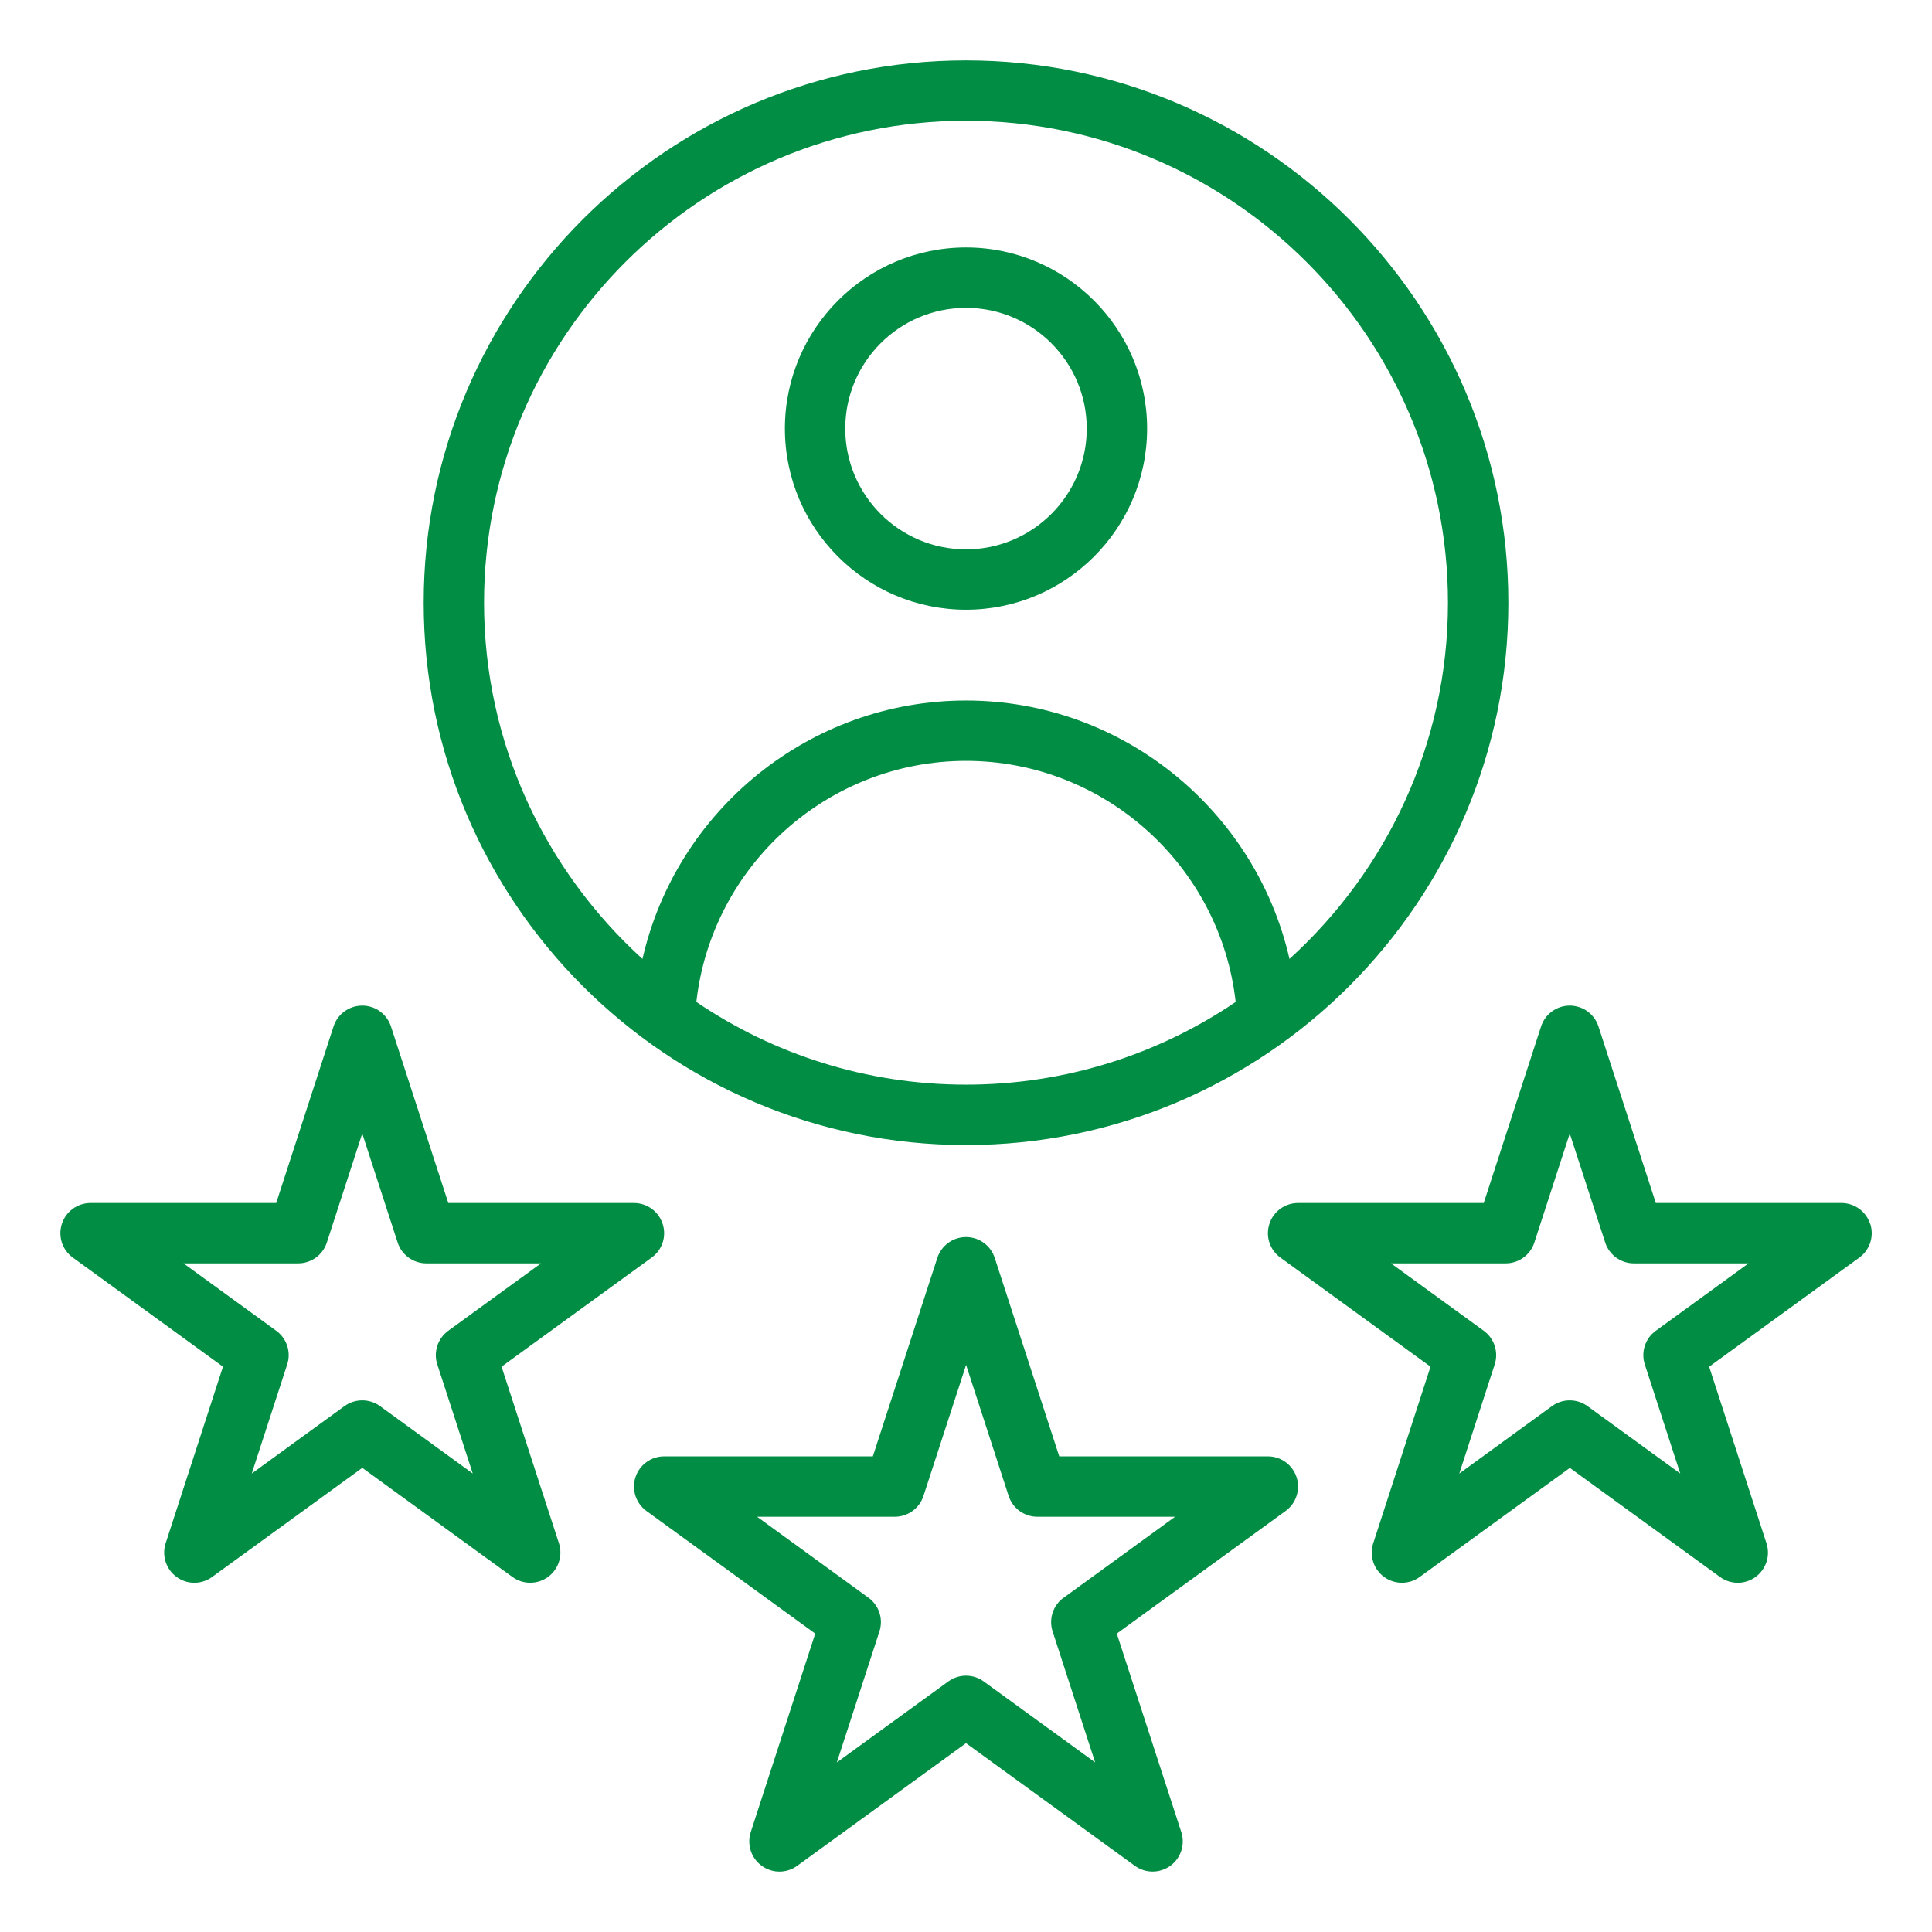 <svg width="46" height="46" viewBox="0 0 46 46" fill="none" xmlns="http://www.w3.org/2000/svg">
<path d="M23 27.263C30.12 27.263 35.913 21.471 35.913 14.351C35.913 7.231 30.12 1.438 23 1.438C15.88 1.438 10.088 7.231 10.088 14.351C10.088 21.471 15.88 27.263 23 27.263ZM16.58 23.856C16.945 20.615 19.705 18.116 23 18.116C26.296 18.116 29.056 20.616 29.421 23.856C27.587 25.099 25.377 25.825 23 25.825C20.623 25.825 18.413 25.099 16.58 23.856ZM23 2.875C29.327 2.875 34.475 8.023 34.475 14.351C34.475 17.712 33.013 20.731 30.702 22.832C29.897 19.299 26.728 16.679 23 16.679C19.271 16.679 16.102 19.298 15.297 22.832C12.987 20.731 11.525 17.712 11.525 14.351C11.525 8.023 16.673 2.875 23 2.875Z" fill="#018D43"/>
<path d="M23 14.517C25.378 14.517 27.312 12.583 27.312 10.205C27.312 7.826 25.378 5.892 23 5.892C20.622 5.892 18.688 7.826 18.688 10.205C18.688 12.583 20.622 14.517 23 14.517ZM23 7.33C24.586 7.33 25.875 8.619 25.875 10.205C25.875 11.79 24.586 13.08 23 13.08C21.414 13.08 20.125 11.79 20.125 10.205C20.125 8.619 21.414 7.33 23 7.33Z" fill="#018D43"/>
<path d="M30.188 34.675H25.22L23.684 29.95C23.588 29.654 23.312 29.454 23.001 29.454C22.69 29.454 22.414 29.654 22.317 29.95L20.782 34.675H15.813C15.502 34.675 15.226 34.876 15.13 35.172C15.034 35.467 15.139 35.792 15.391 35.975L19.41 38.895L17.875 43.621C17.779 43.917 17.884 44.241 18.136 44.424C18.388 44.608 18.729 44.608 18.981 44.424L23 41.504L27.02 44.424C27.272 44.607 27.612 44.607 27.865 44.424C28.117 44.241 28.222 43.917 28.126 43.621L26.59 38.895L30.61 35.975C30.862 35.792 30.967 35.467 30.871 35.172C30.774 34.876 30.499 34.675 30.188 34.675ZM25.323 38.041C25.071 38.223 24.966 38.548 25.062 38.843L26.075 41.962L23.423 40.035C23.171 39.851 22.83 39.851 22.578 40.035L19.925 41.962L20.939 38.843C21.035 38.547 20.93 38.223 20.678 38.041L18.026 36.113H21.305C21.616 36.113 21.892 35.912 21.988 35.616L23.002 32.498L24.015 35.616C24.111 35.912 24.387 36.113 24.699 36.113H27.978L25.325 38.041H25.323Z" fill="#018D43"/>
<path d="M44.527 29.14C44.431 28.843 44.154 28.643 43.843 28.643H39.424L38.059 24.44C37.962 24.143 37.687 23.943 37.375 23.943C37.064 23.943 36.788 24.143 36.692 24.44L35.327 28.643H30.907C30.595 28.643 30.32 28.843 30.224 29.14C30.127 29.436 30.233 29.76 30.485 29.942L34.06 32.54L32.696 36.744C32.599 37.04 32.705 37.364 32.956 37.547C33.209 37.73 33.549 37.731 33.802 37.547L37.377 34.95L40.953 37.547C41.206 37.731 41.545 37.731 41.798 37.547C42.05 37.365 42.155 37.041 42.059 36.745L40.694 32.541L44.269 29.943C44.521 29.761 44.626 29.436 44.53 29.14L44.527 29.14ZM39.423 31.685C39.171 31.867 39.066 32.191 39.162 32.487L40.006 35.084L37.797 33.479C37.671 33.387 37.523 33.342 37.375 33.342C37.227 33.342 37.078 33.387 36.952 33.479L34.745 35.084L35.588 32.487C35.684 32.191 35.578 31.867 35.327 31.685L33.119 30.08H35.849C36.161 30.08 36.436 29.88 36.532 29.584L37.375 26.988L38.219 29.584C38.315 29.88 38.591 30.08 38.903 30.08H41.632L39.424 31.685H39.423Z" fill="#018D43"/>
<path d="M11.941 32.54L15.516 29.942C15.769 29.76 15.874 29.436 15.777 29.14C15.681 28.843 15.405 28.643 15.094 28.643H10.674L9.309 24.44C9.212 24.143 8.936 23.943 8.625 23.943C8.314 23.943 8.038 24.143 7.941 24.44L6.576 28.643H2.156C1.845 28.643 1.569 28.843 1.473 29.14C1.376 29.436 1.482 29.76 1.734 29.942L5.309 32.54L3.944 36.744C3.848 37.039 3.953 37.364 4.205 37.547C4.457 37.731 4.798 37.731 5.05 37.547L8.626 34.949L12.201 37.547C12.453 37.73 12.794 37.73 13.047 37.547C13.299 37.364 13.404 37.039 13.308 36.744L11.942 32.54H11.941ZM9.048 33.479C8.922 33.387 8.773 33.342 8.625 33.342C8.477 33.342 8.328 33.387 8.202 33.479L5.994 35.084L6.838 32.487C6.935 32.192 6.829 31.867 6.577 31.685L4.369 30.08H7.098C7.41 30.08 7.686 29.88 7.782 29.584L8.625 26.988L9.468 29.584C9.564 29.88 9.84 30.08 10.152 30.08H12.881L10.673 31.685C10.421 31.867 10.316 32.192 10.412 32.487L11.256 35.084L9.048 33.479Z" fill="#018D43"/>
</svg>
